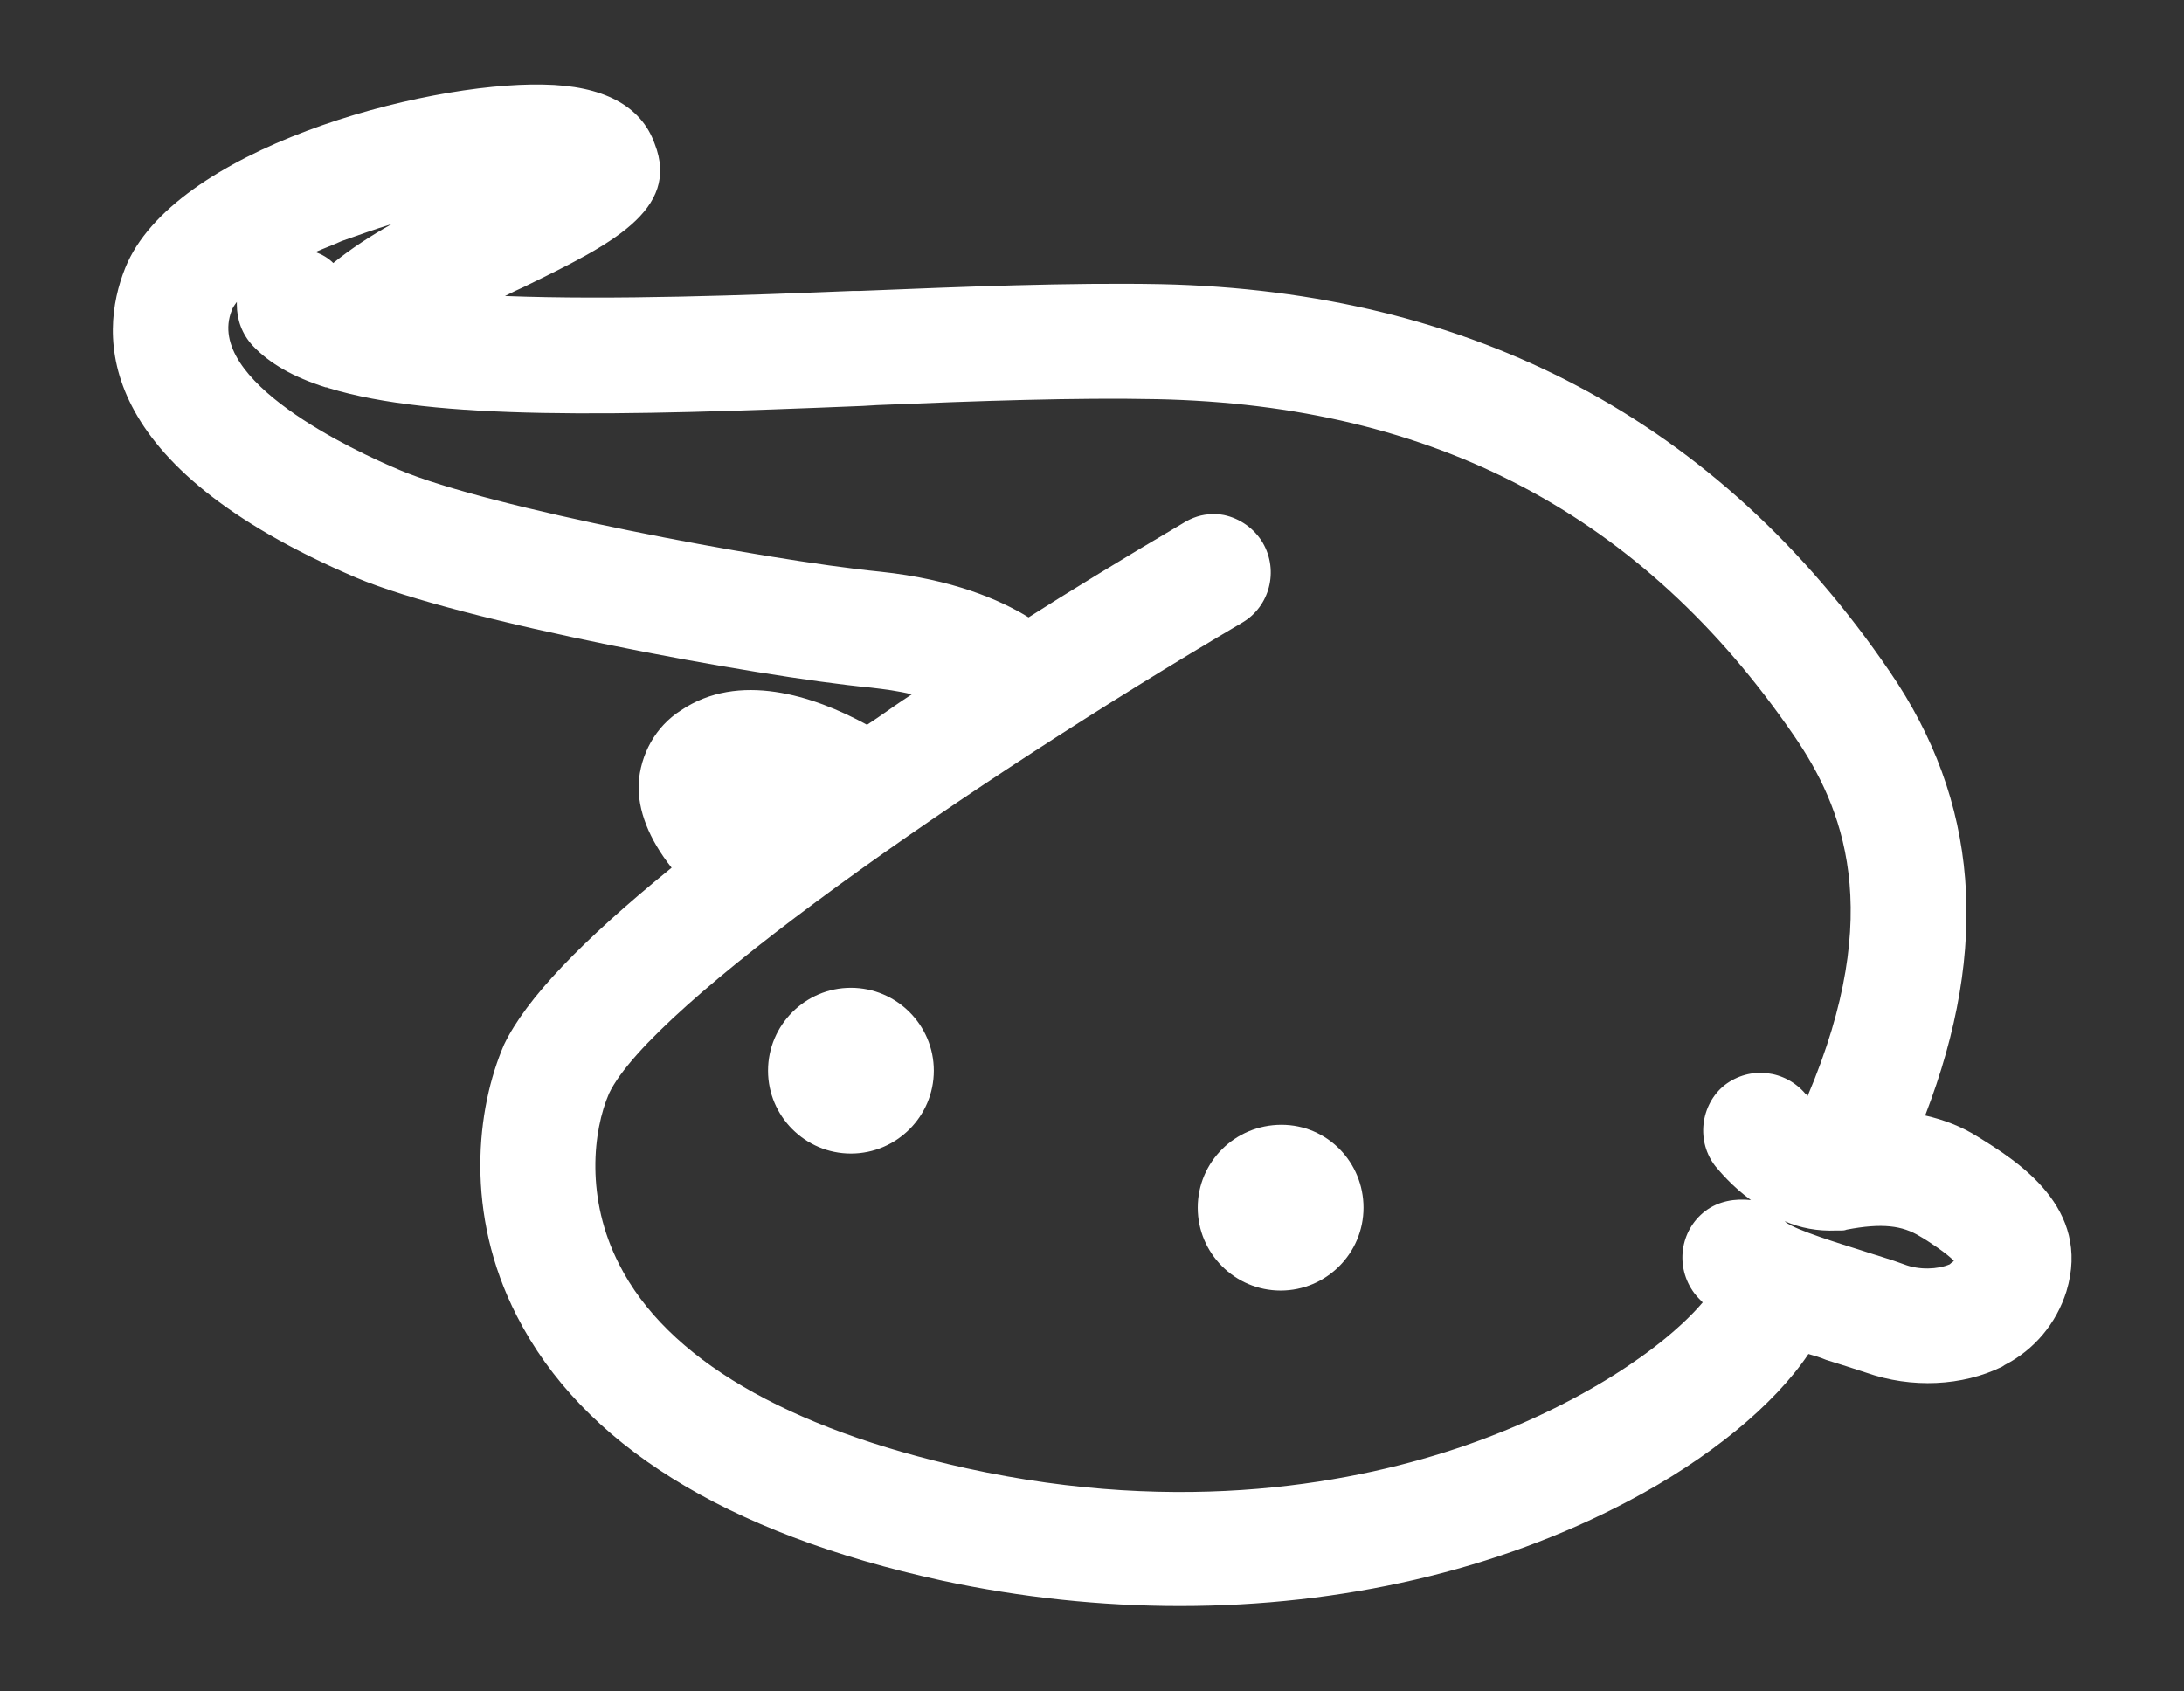 <?xml version="1.0" encoding="utf-8"?>
<!-- Generator: Adobe Illustrator 26.4.1, SVG Export Plug-In . SVG Version: 6.00 Build 0)  -->
<svg version="1.1" id="图层_1" xmlns="http://www.w3.org/2000/svg" xmlns:xlink="http://www.w3.org/1999/xlink" x="0px" y="0px"
	 viewBox="0 0 258.2 200" style="enable-background:new 0 0 258.2 200;" xml:space="preserve">
<rect x="0" y="0" width="258.2" height="200" fill="#333333" stroke="none"/>
<style type="text/css">
	.st0{fill:#FFFFFF;}
</style>
<g>
	<path class="st0" d="M100.6,116.8c-5.4,0-9.8,4.4-9.8,9.8c0,5.4,4.4,9.8,9.8,9.8c5.4,0,9.8-4.4,9.8-9.8
		C110.4,121.2,106,116.8,100.6,116.8z"/>
	<path class="st0" d="M151.5,133L151.5,133c-5.5,0-9.9,4.4-9.9,9.8s4.4,9.8,9.8,9.8c5.4,0,9.8-4.4,9.8-9.8
		C161.2,137.4,156.9,133,151.5,133z"/>
	<path class="st0" d="M233.8,134.4l-1,1.5h0L233.8,134.4L233.8,134.4c-1.9-1.2-4-2-6.2-2.5c7.7-20,6.3-37.2-4.2-52.5
		c-20.2-29.6-49.2-45-86.2-45.8c-10.7-0.2-23.3,0.3-35.6,0.8l-0.8,0c-12.3,0.5-28.4,1.1-41.1,0.6c0.8-0.4,1.6-0.8,2.3-1.1l0.2-0.1
		C72,29,80.5,24.9,77.4,17c-1.6-4.5-6.1-6.9-13.2-7c-14.3-0.3-43.8,7.7-49.4,21.7c-3.2,8-3.8,23.3,27.3,36.6
		c12.3,5.2,47.3,11.7,60.8,13c1.7,0.2,3.3,0.4,4.9,0.8c-1.4,0.9-2.8,1.9-4.1,2.8l-1.2,0.8c-6.4-3.5-15.2-6.3-22-1.7
		c-3,1.9-4.8,5.2-5,8.7c-0.1,3.1,1.2,6.5,3.9,9.9c-10.7,8.7-17.2,15.5-19.8,20.9c-3.3,7.6-4.7,20,1.5,32.1
		c7.7,15.1,24.6,25.7,50.3,31.3c9.3,2,18.8,3,28.1,3c19.1,0,37.5-4.2,53-12.4c9.5-5,17.2-11.3,21.3-17.4c0.7,0.2,1.4,0.4,2.1,0.7
		c1.6,0.5,3.2,1,4.7,1.5c5.4,1.9,11.4,1.6,16.1-0.7l0.3-0.2c3.5-1.8,6.1-4.9,7.3-8.7C247.3,142.8,238.5,137.3,233.8,134.4z
		 M225.1,149.5c-1.6-0.6-3.4-1.1-5.2-1.7c-1.9-0.6-7.8-2.4-8.8-3.3c0,0-0.1-0.1-0.1-0.1c1.8,0.8,3.9,1.2,6.1,1.1h0.3l0.3,0
		c0,0,0,0,0,0c0.1,0,0.4,0,0.6-0.1c4.2-0.8,6.6-0.5,8.7,0.8c0.9,0.5,3.3,2.1,4,2.9c-0.1,0.1-0.3,0.2-0.5,0.4
		C229.1,150.1,226.9,150.2,225.1,149.5z M201.6,143.2c-3,2.3-3.6,6.6-1.3,9.7c0.3,0.4,0.7,0.8,1,1.1c-4.5,5.3-14.5,12.2-28,16.9
		c-12.7,4.4-33.2,8.4-59.1,2.7c-21.2-4.7-35.4-13-41-24.1c-4-7.8-3.1-15.8-1.2-20.2c5-10.5,42.3-36.5,74.9-55.7
		c3.2-1.9,4.3-6.1,2.4-9.4c-1-1.7-2.7-2.9-4.6-3.3c-0.5-0.1-0.9-0.1-1.4-0.1c-1.2,0-2.4,0.4-3.5,1.1c-7.3,4.3-13.8,8.3-18.2,11.1
		c-3.4-2.1-9-4.5-17.5-5.4c-14-1.4-46.4-7.6-56.8-12C41.8,53.3,24.1,45,27.4,36.7c0.1-0.3,0.3-0.6,0.6-1c0,0.1,0,0.2,0,0.3
		c0,1.8,0.6,3.5,1.9,4.9c2,2.1,4.8,3.7,8.6,4.9l0.1,0c0.1,0,0.2,0.1,0.3,0.1c12.4,3.8,33.9,3.3,63.1,2.1l1.7-0.1
		c12.1-0.5,23.5-0.9,33.1-0.7c32.8,0.7,57.4,13.7,75.3,39.8c5.7,8.3,10.9,20.7,1.6,42.6c-0.1-0.1-0.1-0.2-0.2-0.2
		c-2.4-2.9-6.6-3.4-9.6-1.1c-1.4,1.1-2.3,2.8-2.5,4.6c-0.2,1.8,0.3,3.6,1.4,5c0.5,0.6,2,2.4,4.2,4
		C205.1,141.7,203.2,142,201.6,143.2z M39.4,31.1c-0.6-0.6-1.3-1-2.1-1.3c0.9-0.4,2-0.8,3.1-1.3c2-0.7,3.9-1.4,5.9-2
		C43.8,27.9,41.5,29.4,39.4,31.1z"/>
</g>
</svg>
